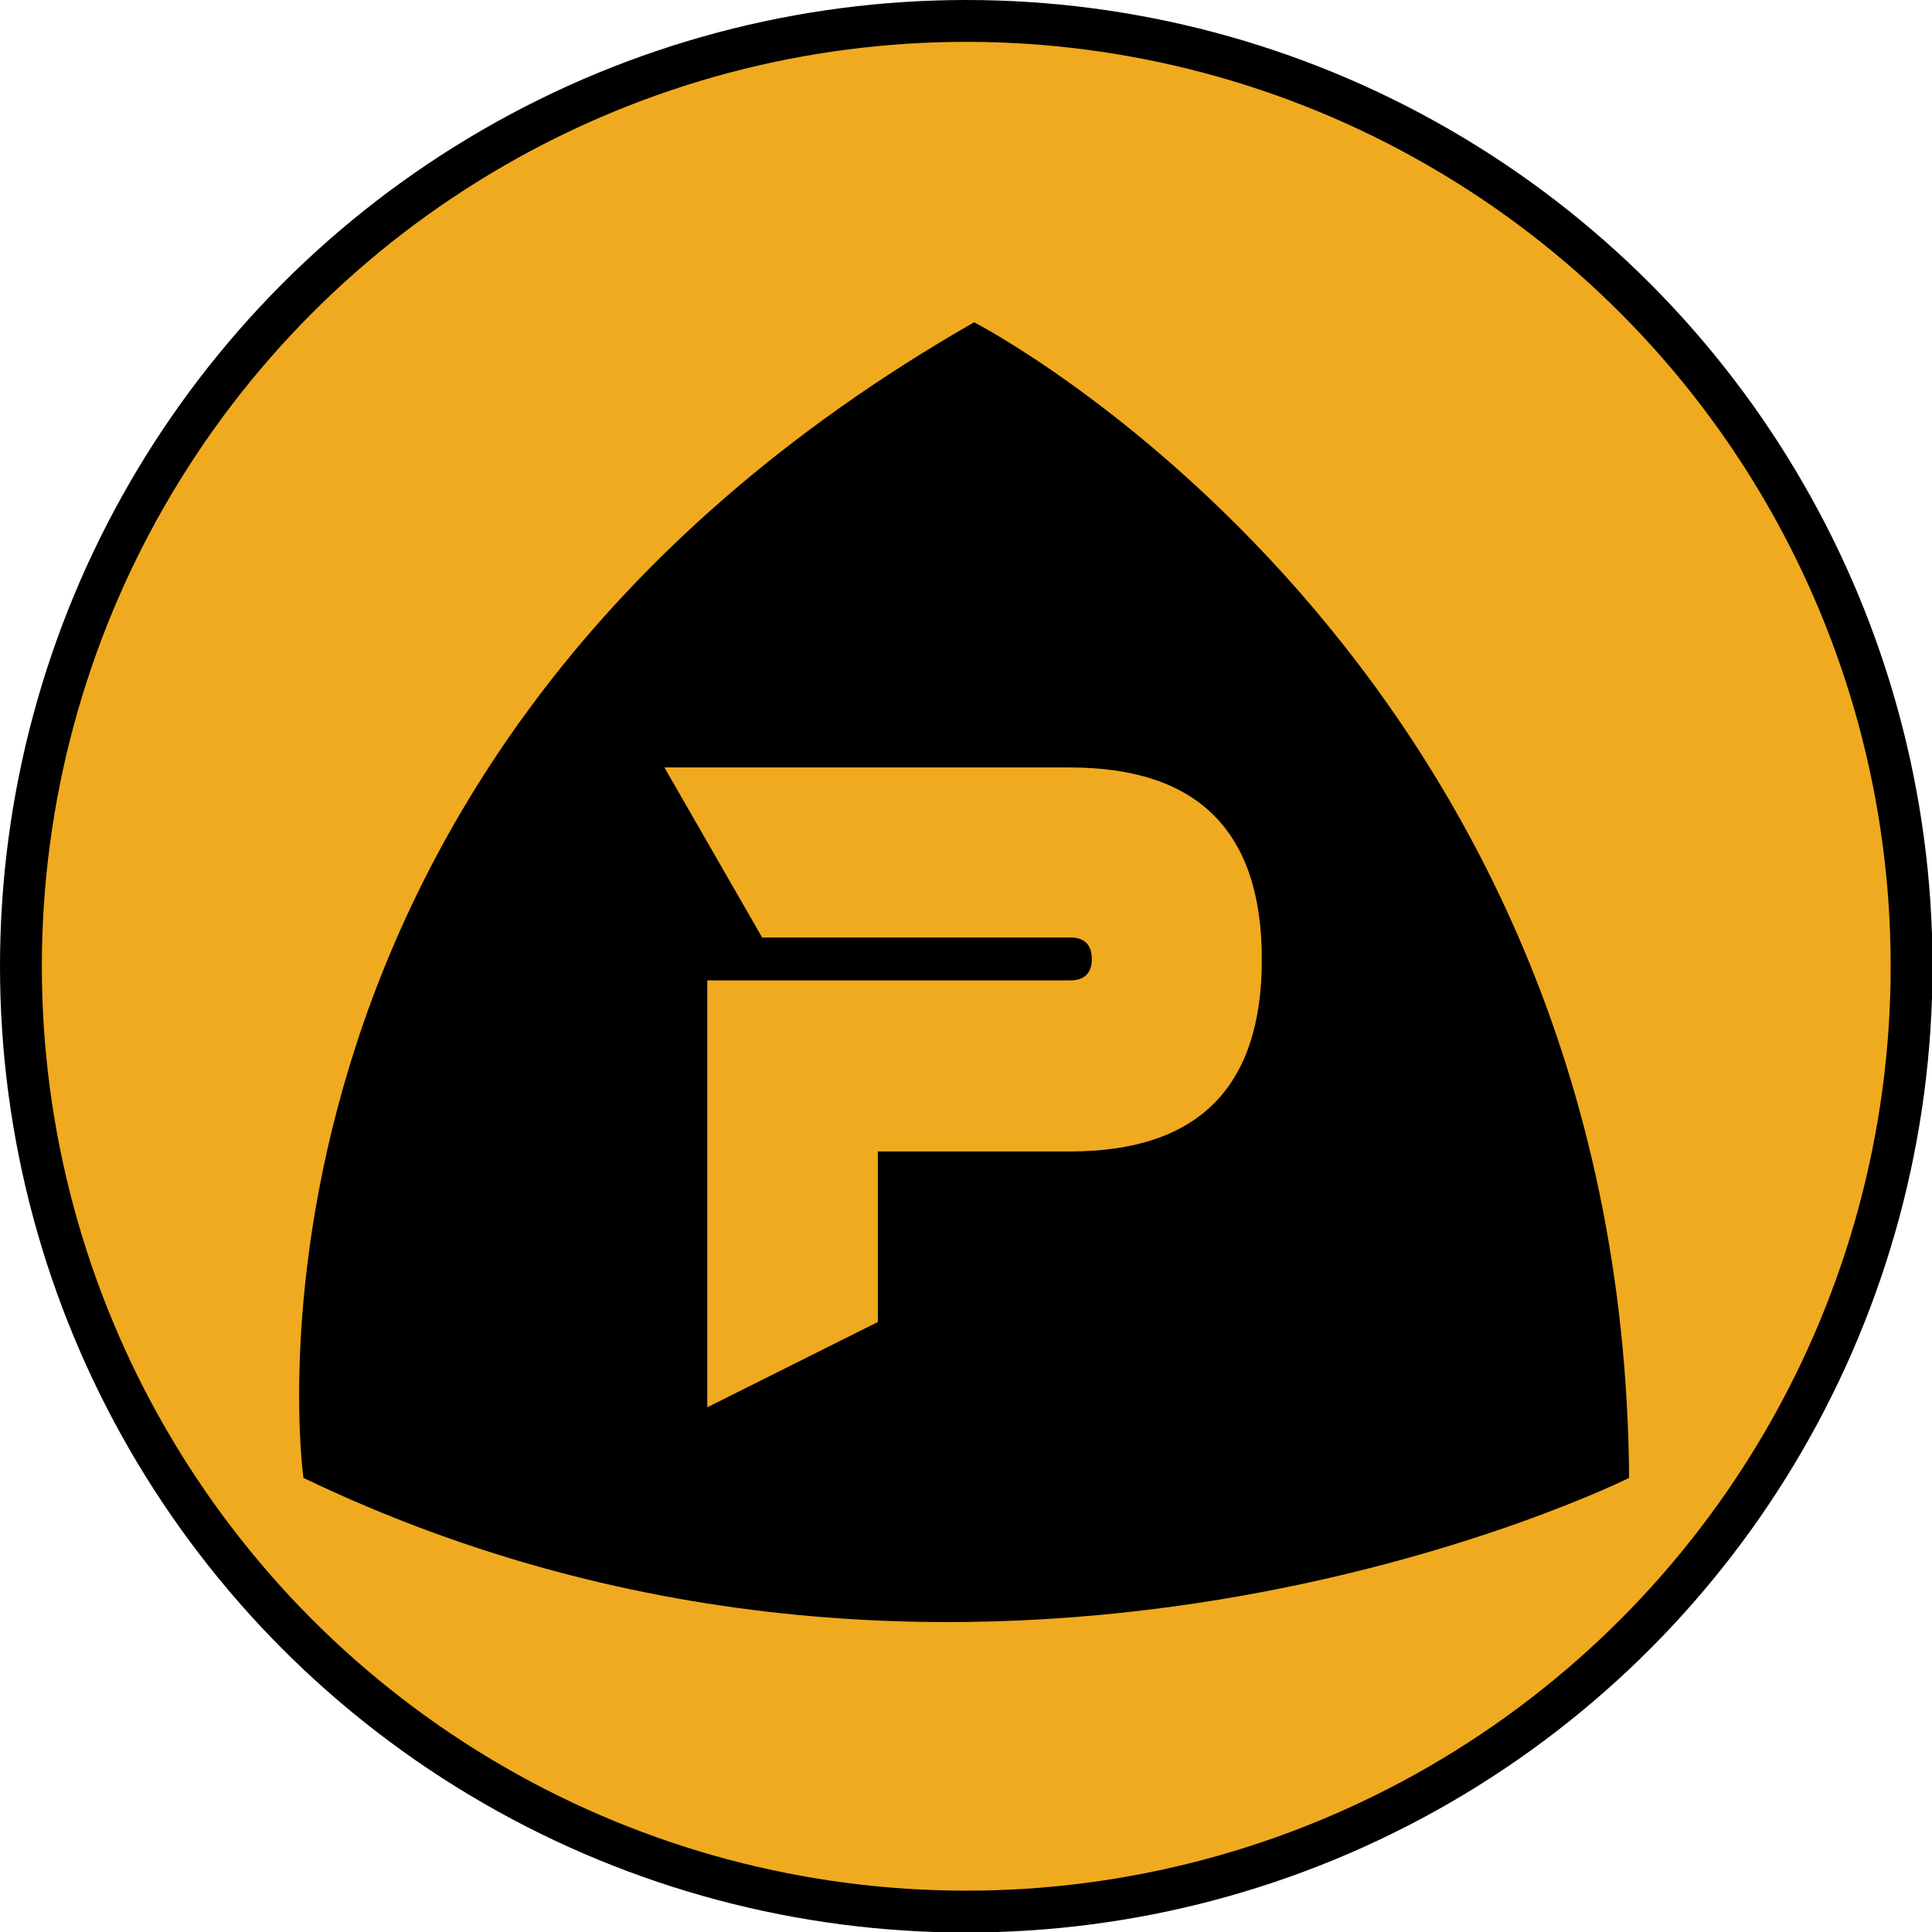 <?xml version="1.0" encoding="utf-8"?>
<!-- Generator: Adobe Illustrator 24.3.0, SVG Export Plug-In . SVG Version: 6.00 Build 0)  -->
<svg version="1.1" id="Layer_1" xmlns="http://www.w3.org/2000/svg" xmlns:xlink="http://www.w3.org/1999/xlink" x="0px" y="0px"
	 viewBox="0 0 369.3 369.3" style="enable-background:new 0 0 369.3 369.3;" xml:space="preserve">
<style type="text/css">
	.st0{fill:#F0AA1F;stroke:#000000;stroke-width:8;stroke-miterlimit:10;}
	.st1{fill:#F0AA1F;}
</style>
<circle class="st0" cx="184.7" cy="184.7" r="180.7"/>
<g>
	<path d="M58,282.5c0,0-19.2-136.5,128.2-220.9c0,0,124.1,63.8,125.2,220.9C311.4,282.5,187.2,344.5,58,282.5z"/>
	<g>
		<g>
			<path class="st1" d="M145.8,179.4L127,146.7h77.5c24.5,0,36.7,12.2,36.7,36.7s-12.2,36.7-36.7,36.7h-36.7v32.6l-32.6,16.3v-81.6
				h69.4c2.7,0,4.1-1.4,4.1-4.1c0-2.7-1.4-4.1-4.1-4.1H145.8z"/>
		</g>
	</g>
</g>
</svg>
